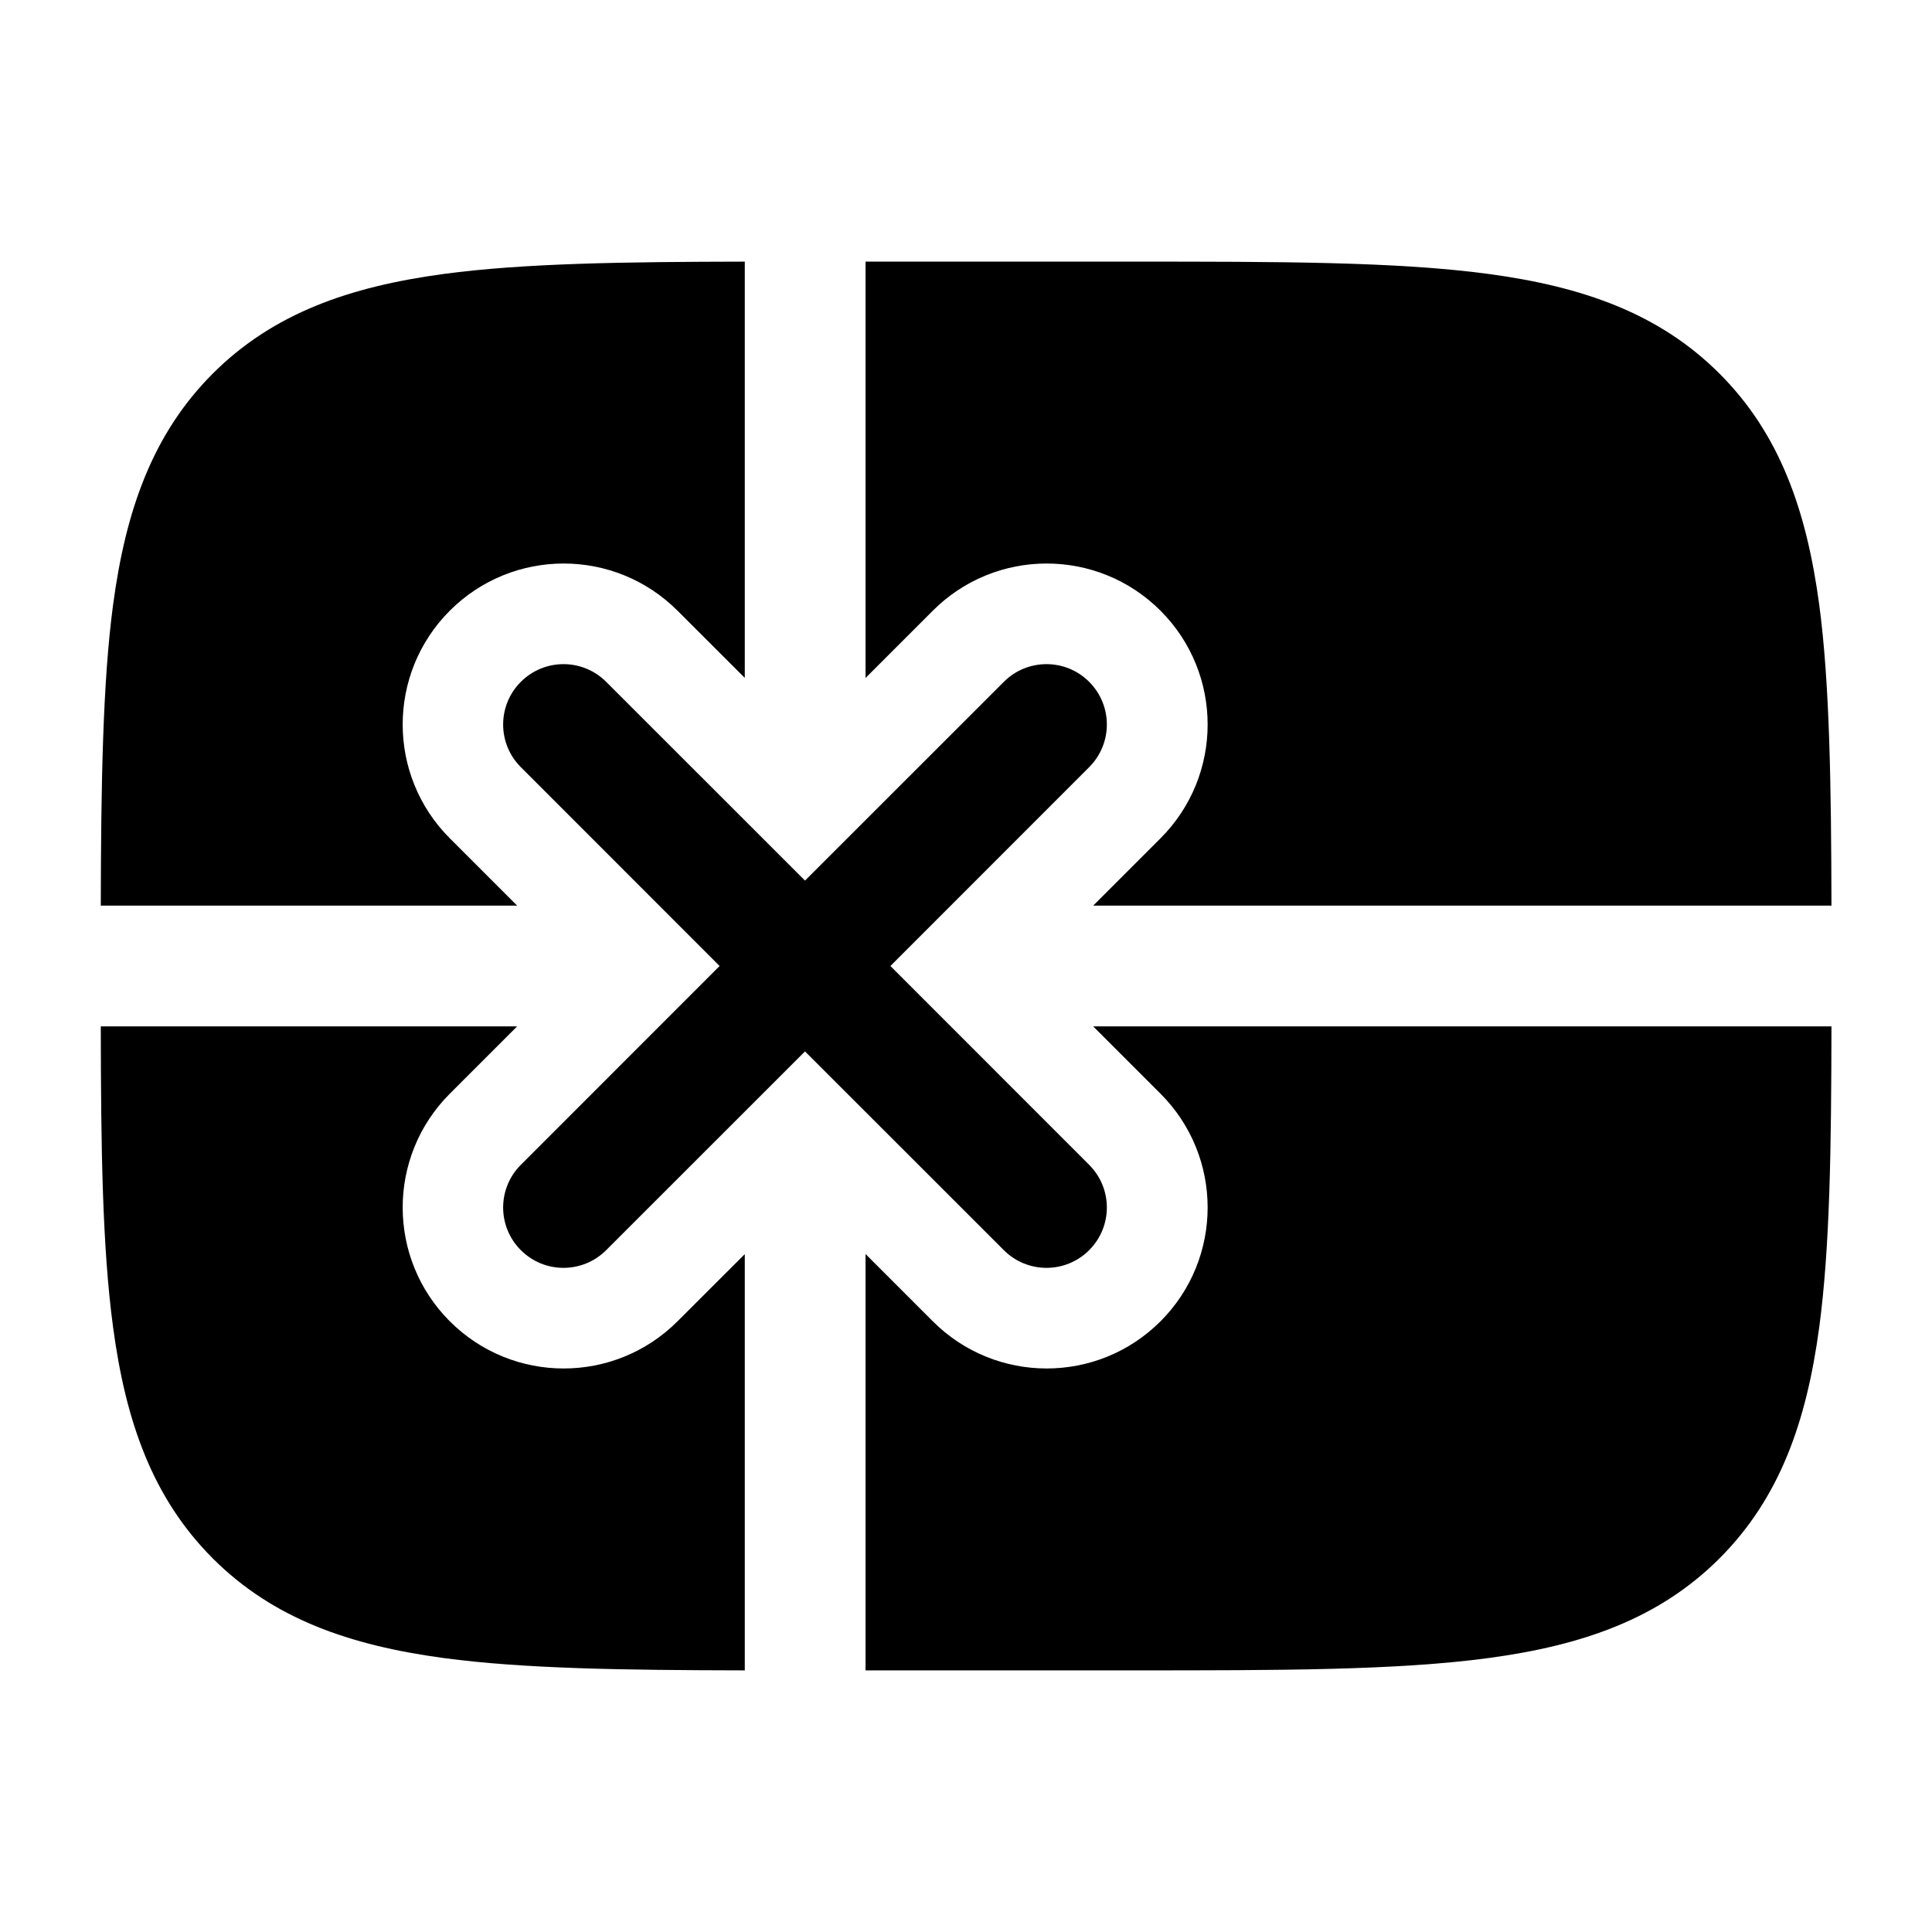 <svg width="24" height="24" viewBox="0 0 24 24" xmlns="http://www.w3.org/2000/svg">
    <g class="pr-icon-bulk-secondary">
        <path class="pr-icon-bulk-primary"     d="M22.599 7.511C22.729 8.48 22.748 9.759 22.751 11.25H13.58L14.416 10.414C15.197 9.633 15.197 8.367 14.416 7.586C13.635 6.805 12.369 6.805 11.588 7.586L10.752 8.422V3.25H14.058C15.896 3.25 17.351 3.25 18.491 3.403C19.663 3.561 20.612 3.893 21.36 4.641C22.109 5.39 22.441 6.339 22.599 7.511Z"     />
        <path class="pr-icon-bulk-primary"     d="M9.252 8.421V3.25C7.736 3.253 6.505 3.27 5.513 3.403C4.34 3.561 3.391 3.893 2.643 4.641C1.895 5.39 1.562 6.339 1.405 7.511C1.275 8.48 1.255 9.759 1.252 11.25H6.424L5.588 10.414C4.807 9.633 4.807 8.367 5.588 7.586C6.369 6.805 7.635 6.805 8.416 7.586L9.252 8.421Z"     />
        <path class="pr-icon-bulk-primary"     d="M6.424 12.75H1.252C1.254 14.265 1.271 15.497 1.405 16.489C1.562 17.661 1.895 18.61 2.643 19.359C3.391 20.107 4.34 20.439 5.513 20.597C6.505 20.73 7.736 20.747 9.252 20.75V15.579L8.416 16.414C7.635 17.195 6.369 17.195 5.588 16.414C4.807 15.633 4.807 14.367 5.588 13.586L6.424 12.75Z"     />
        <path class="pr-icon-bulk-primary"     d="M10.752 15.578V20.75H14.058C15.896 20.75 17.351 20.75 18.491 20.597C19.663 20.439 20.612 20.107 21.36 19.359C22.109 18.61 22.441 17.661 22.599 16.489C22.732 15.497 22.749 14.265 22.751 12.75H13.58L14.416 13.586C15.197 14.367 15.197 15.633 14.416 16.414C13.635 17.195 12.369 17.195 11.588 16.414L10.752 15.578Z"     />
    </g>
    <path class="pr-icon-bulk-primary" fill-rule="evenodd" clip-rule="evenodd" d="M6.47 8.47C6.763 8.177 7.237 8.177 7.53 8.47L10 10.939L12.47 8.47C12.763 8.177 13.237 8.177 13.53 8.47C13.823 8.763 13.823 9.237 13.53 9.53L11.061 12L13.53 14.47C13.823 14.763 13.823 15.237 13.53 15.53C13.237 15.823 12.763 15.823 12.47 15.53L10 13.061L7.53 15.53C7.237 15.823 6.763 15.823 6.47 15.53C6.177 15.237 6.177 14.763 6.47 14.47L8.939 12L6.47 9.53C6.177 9.237 6.177 8.763 6.47 8.47Z" />
</svg>
